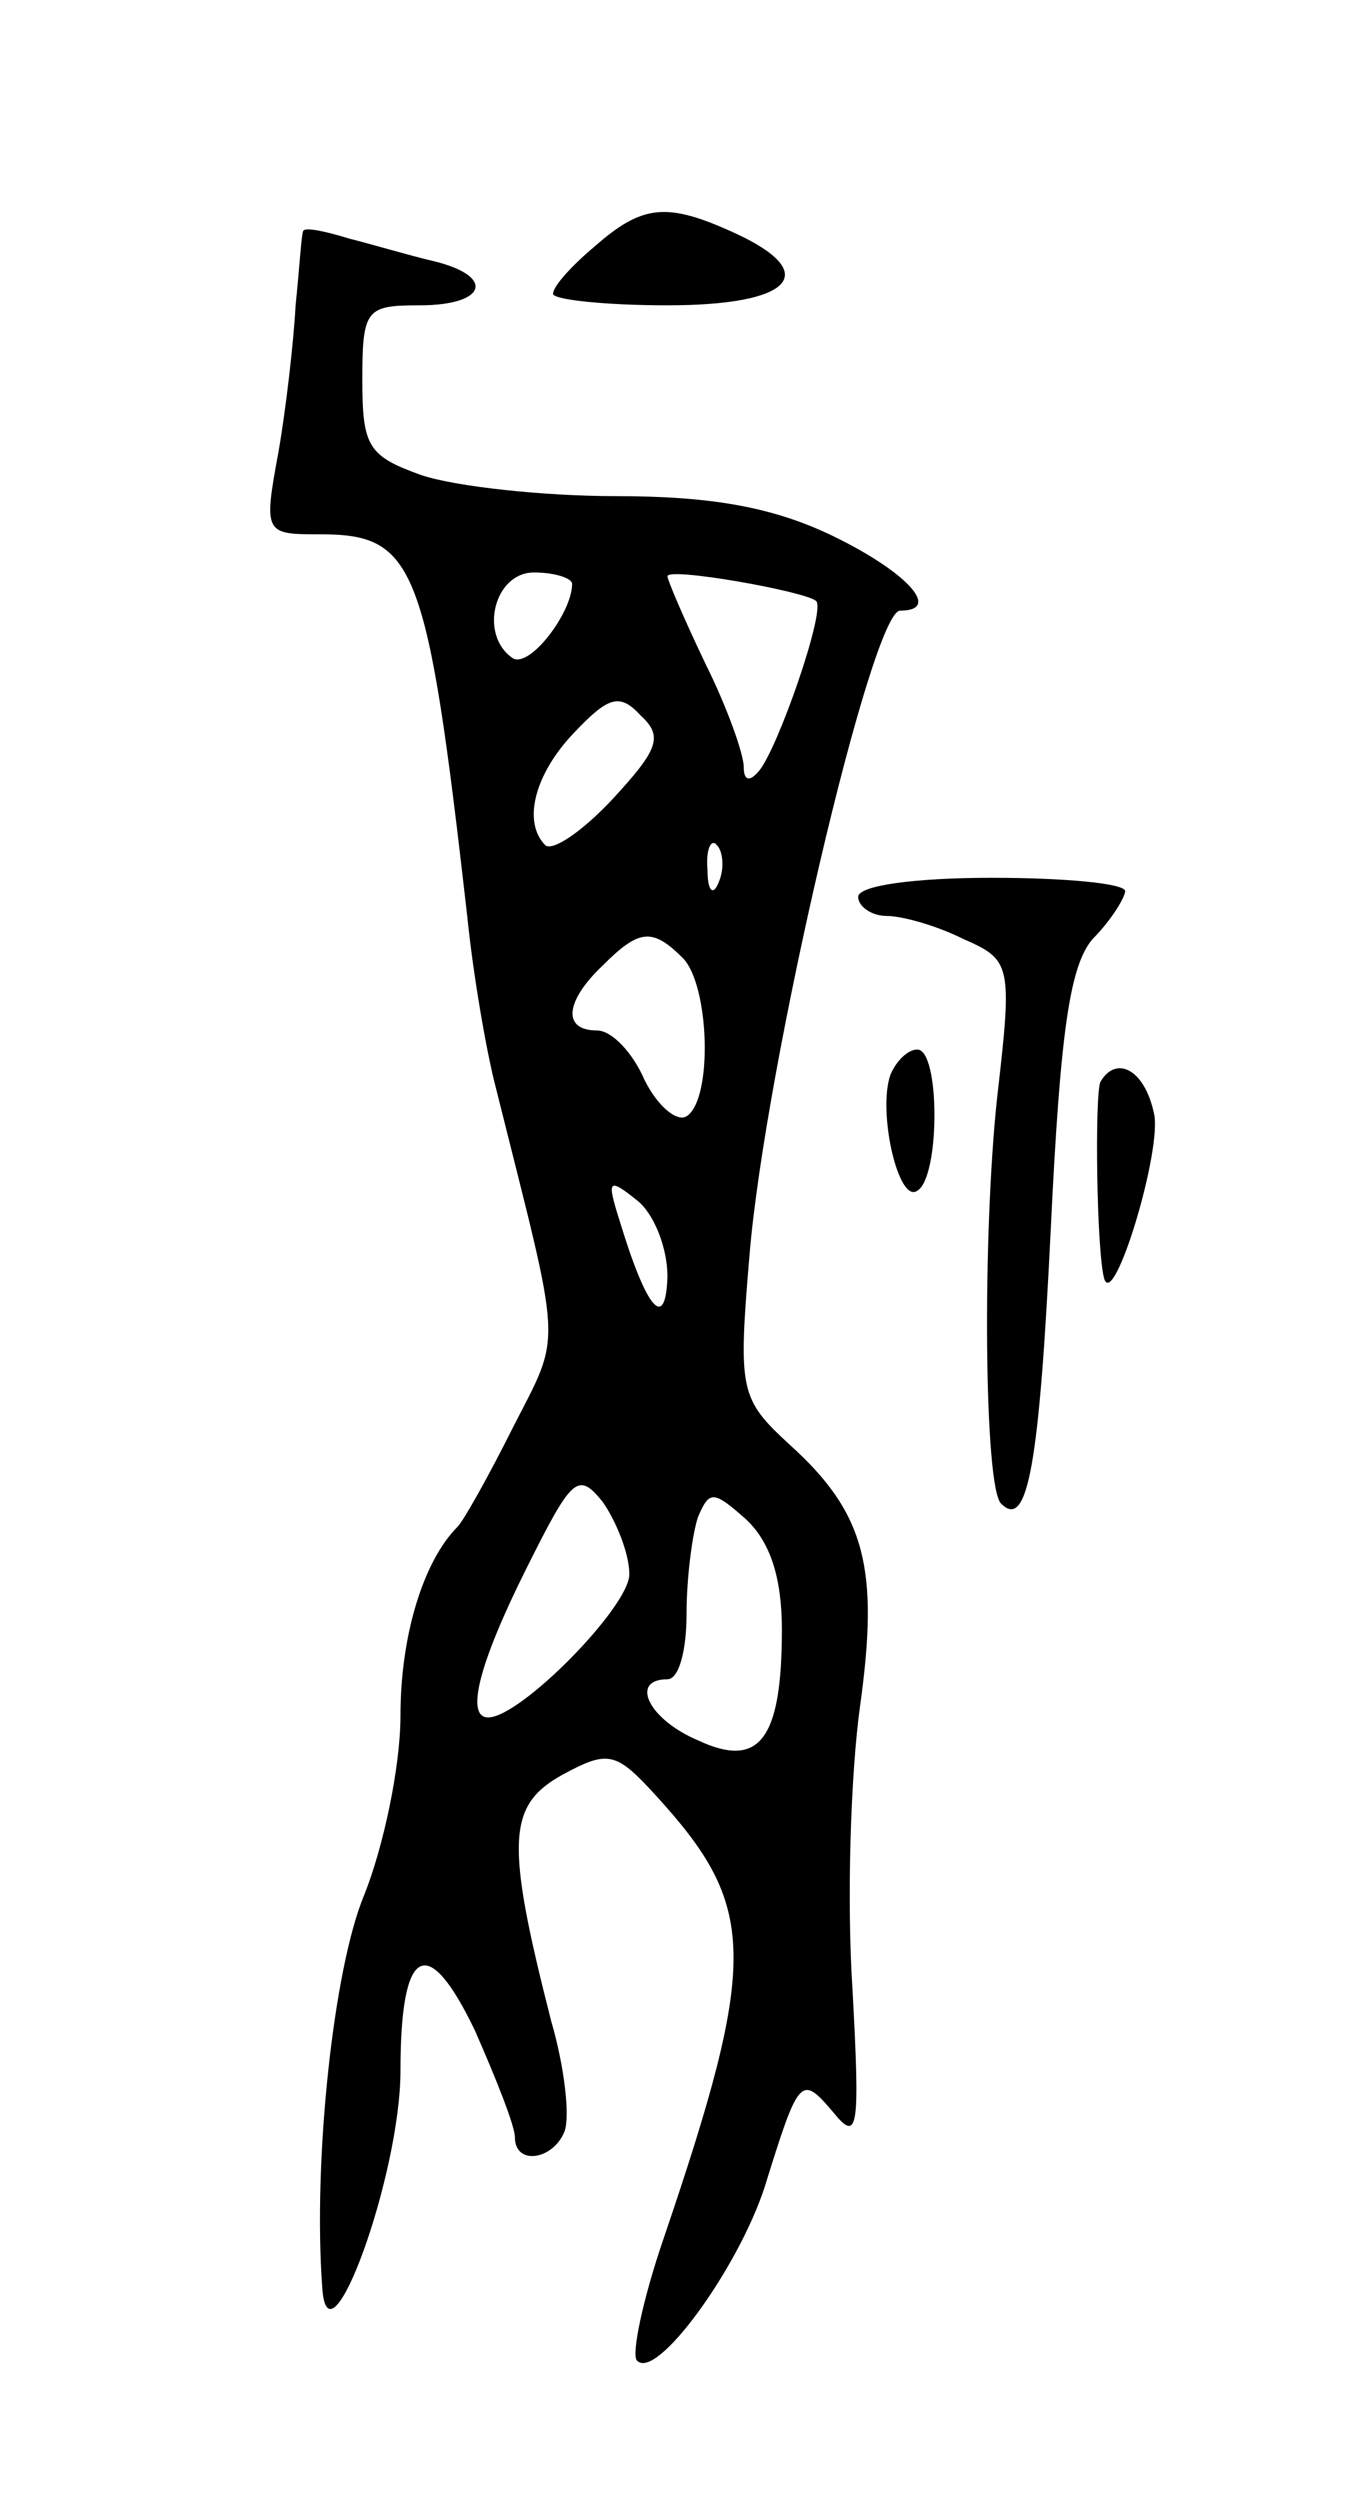 <svg version="1.0" xmlns="http://www.w3.org/2000/svg"
 width="71pt" height="131pt" viewBox="0 0 71 131"
 preserveAspectRatio="xMidYMid meet">
<g transform="translate(0,131) scale(0.1,-0.1)"
fill="#000000" stroke="none">
<path d="M312 1181 c-12 -10 -22 -21 -22 -25 0 -3 27 -6 60 -6 66 0 81 17 35
38 -35 16 -48 15 -73 -7z"/>
<path d="M159 1189 c-1 -2 -2 -20 -4 -39 -1 -19 -5 -54 -9 -77 -8 -43 -7 -43
22 -43 50 0 56 -16 77 -200 3 -30 10 -71 15 -90 35 -140 35 -127 9 -178 -13
-26 -26 -49 -29 -52 -18 -18 -30 -57 -30 -99 0 -27 -9 -69 -19 -94 -16 -38
-27 -139 -22 -206 3 -45 41 59 41 114 0 65 14 73 39 21 11 -25 21 -50 21 -56
0 -15 20 -12 26 3 3 8 0 34 -7 58 -24 94 -23 113 6 129 24 13 28 12 49 -11 53
-58 54 -85 4 -232 -11 -32 -17 -61 -14 -64 10 -11 53 48 67 91 18 58 19 59 36
39 13 -16 14 -9 10 65 -3 46 -1 112 4 148 10 72 3 101 -37 137 -26 24 -27 28
-21 99 8 98 64 338 79 338 22 0 4 20 -35 39 -31 15 -63 21 -114 21 -38 0 -84
5 -102 11 -28 10 -31 15 -31 50 0 37 2 39 30 39 35 0 40 15 8 23 -13 3 -33 9
-45 12 -13 4 -23 6 -24 4z m141 -185 c0 -15 -22 -44 -31 -39 -18 12 -10 45 11
45 11 0 20 -3 20 -6z m128 -9 c5 -5 -20 -77 -30 -89 -5 -6 -8 -5 -8 2 0 7 -9
32 -20 54 -11 23 -20 44 -20 46 0 5 73 -8 78 -13z m-107 -104 c-16 -17 -31
-27 -35 -24 -12 12 -6 37 15 59 18 19 24 21 35 9 12 -11 9 -18 -15 -44z m56
-43 c-3 -8 -6 -5 -6 6 -1 11 2 17 5 13 3 -3 4 -12 1 -19z m-19 -40 c14 -14 16
-74 2 -83 -5 -3 -15 5 -22 19 -6 14 -17 26 -25 26 -18 0 -17 15 3 34 19 19 26
20 42 4z m-8 -167 c-1 -29 -11 -17 -25 29 -7 22 -6 23 9 11 9 -7 16 -25 16
-40z m-20 -156 c0 -17 -57 -75 -74 -75 -12 0 -5 28 20 78 24 48 27 51 40 35 7
-10 14 -27 14 -38z m80 -29 c0 -58 -12 -73 -44 -58 -26 11 -36 32 -16 32 6 0
10 15 10 34 0 19 3 42 6 51 6 14 8 14 25 -1 13 -12 19 -31 19 -58z"/>
<path d="M450 840 c0 -5 7 -10 15 -10 8 0 26 -5 40 -12 25 -11 26 -13 18 -82
-8 -73 -7 -206 2 -214 14 -14 20 21 26 144 5 104 10 138 22 152 10 10 17 22
17 25 0 4 -31 7 -70 7 -40 0 -70 -4 -70 -10z"/>
<path d="M467 747 c-7 -19 4 -68 14 -61 12 7 12 74 0 74 -5 0 -11 -6 -14 -13z"/>
<path d="M577 743 c-3 -7 -2 -89 2 -103 5 -17 31 69 26 87 -5 23 -20 30 -28
16z"/>
</g>
</svg>
